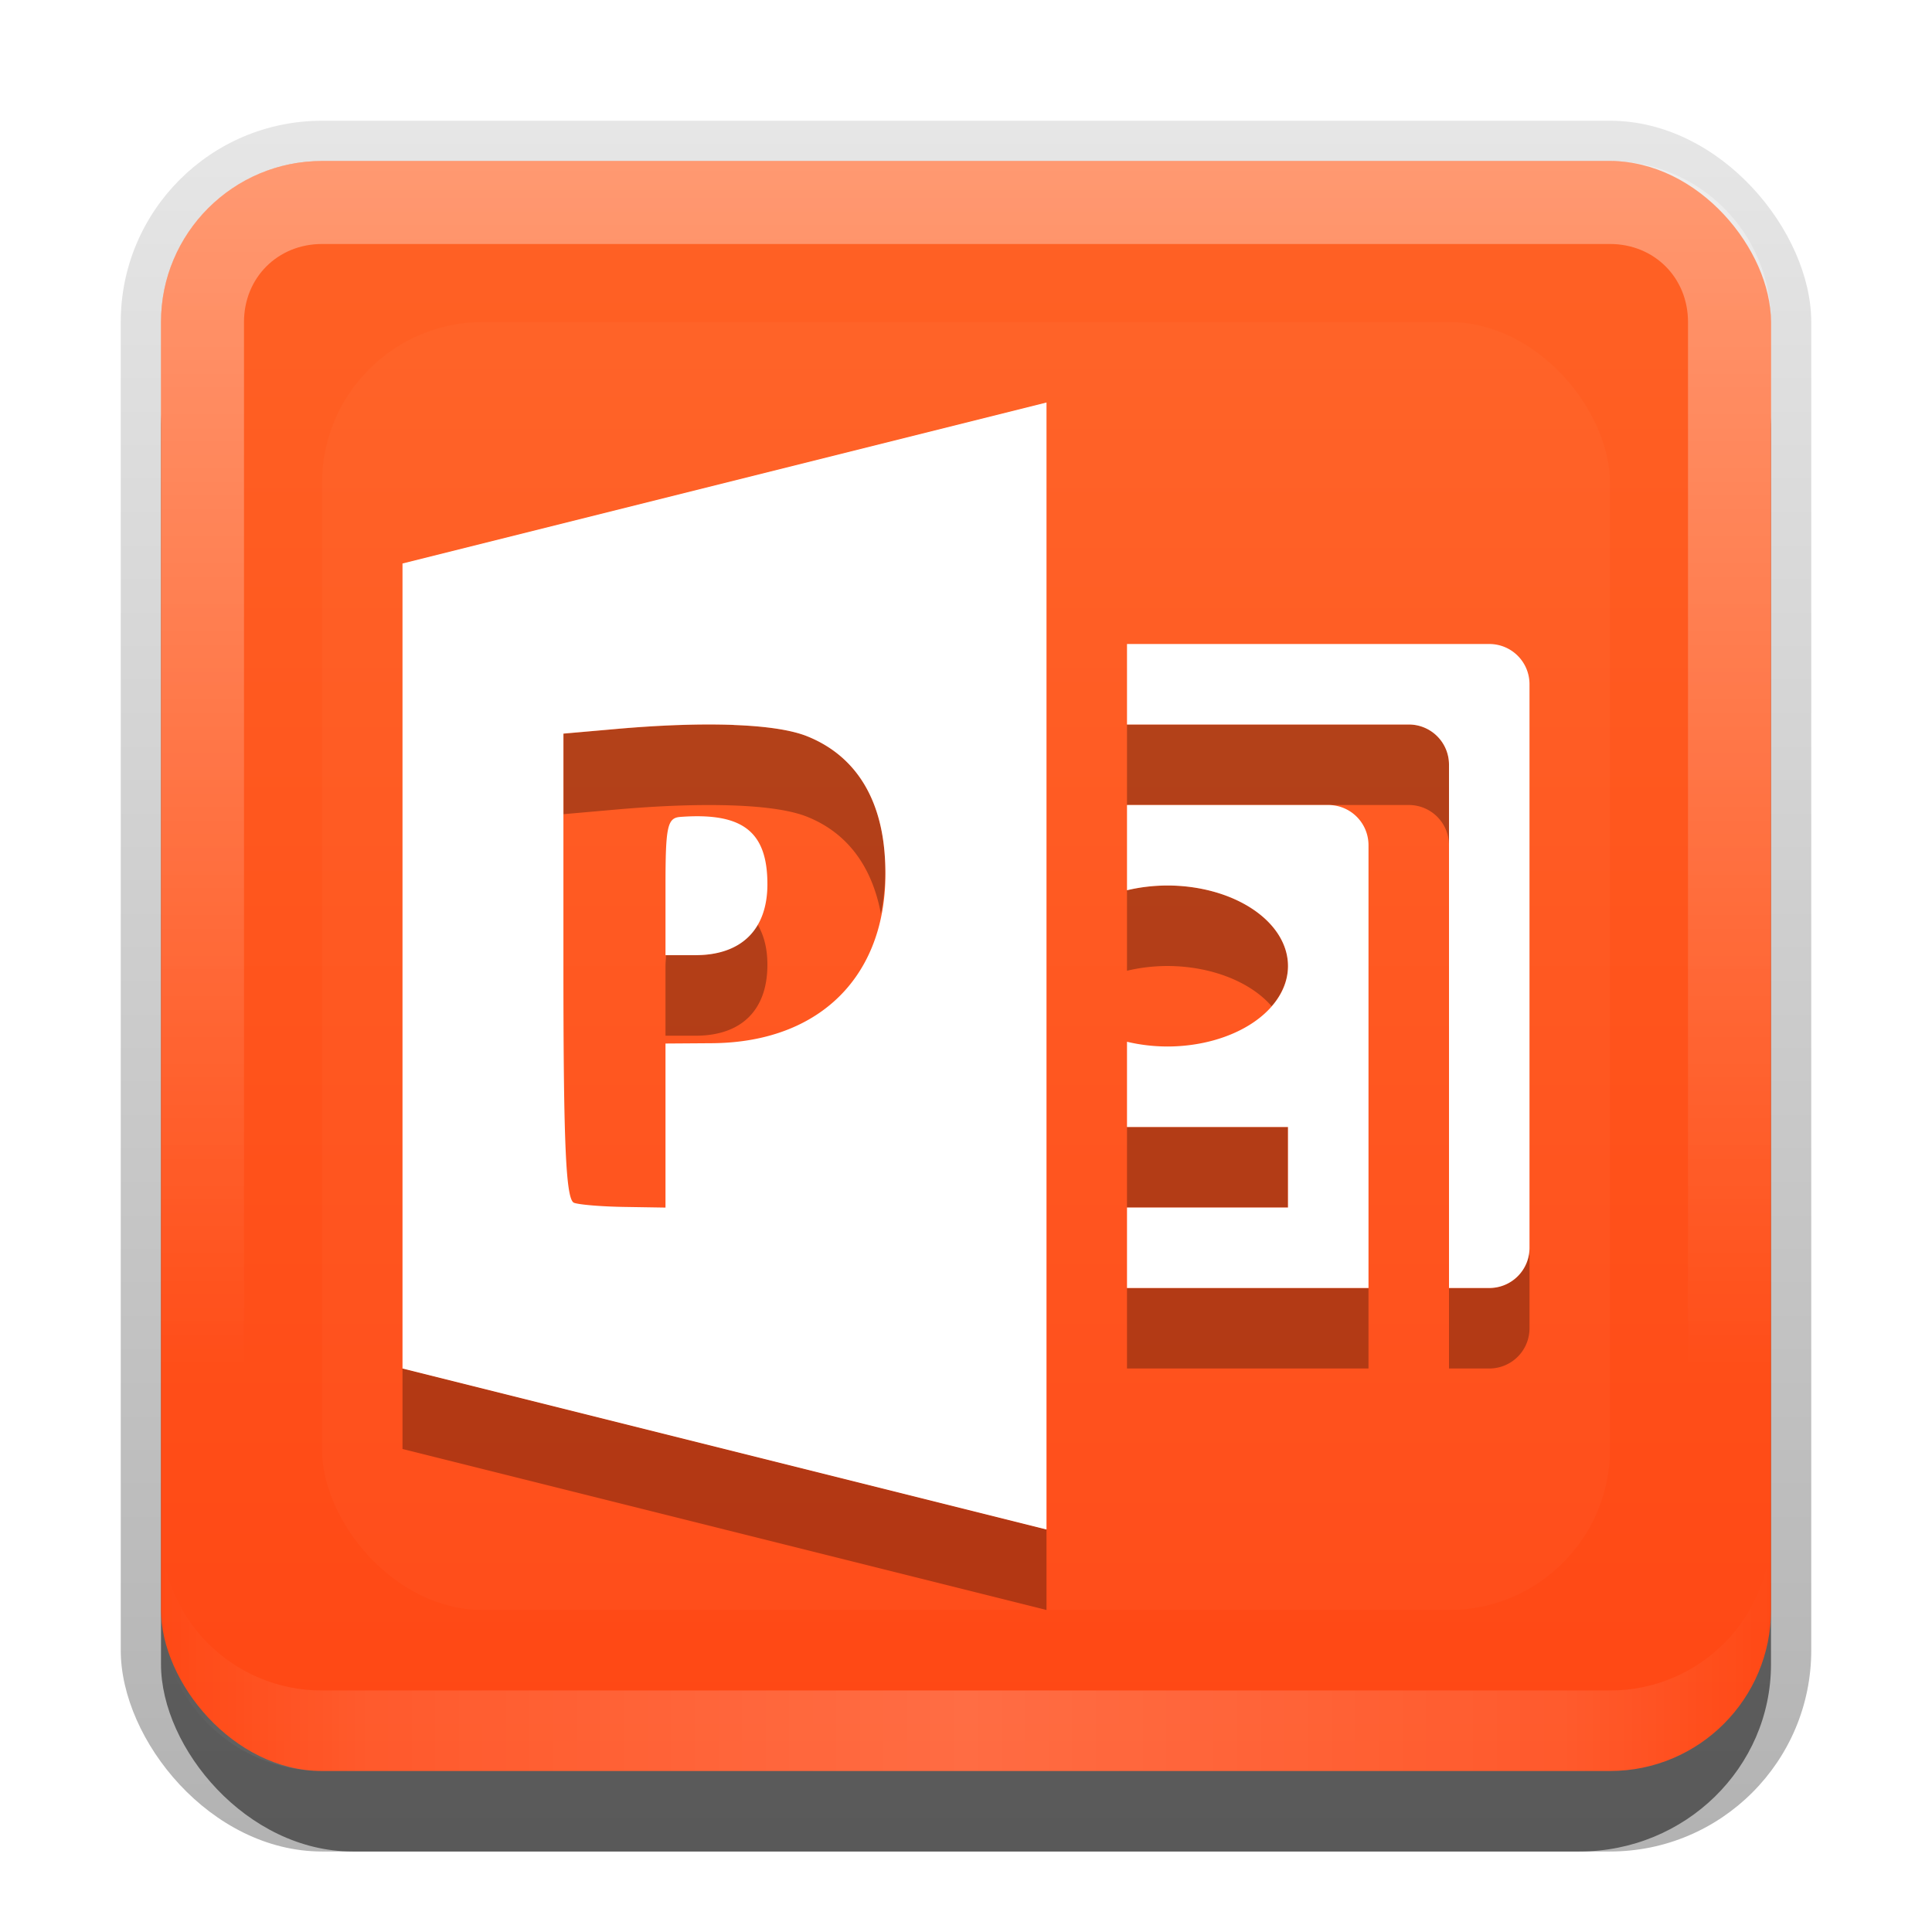 <?xml version="1.0" encoding="UTF-8"?>
<svg id="svg2" width="24" height="24" version="1.1" xmlns="http://www.w3.org/2000/svg" xmlns:cc="http://creativecommons.org/ns#" xmlns:dc="http://purl.org/dc/elements/1.1/" xmlns:rdf="http://www.w3.org/1999/02/22-rdf-syntax-ns#">
 <defs id="defs4">
  <linearGradient id="linearGradient3335" x1="11.375" x2="11.375" y1="22" y2="-9.817" gradientUnits="userSpaceOnUse">
   <stop id="stop3330" offset="0"/>
   <stop id="stop3333" stop-opacity="0" offset="1"/>
  </linearGradient>
  <linearGradient id="linearGradient3181" x1="-3.061" x2="-3.061" y1="27.258" y2="7.254" gradientTransform="translate(12.119 -7.258)" gradientUnits="userSpaceOnUse">
   <stop id="stop3189" stop-color="#ff4714" offset="0"/>
   <stop id="stop3191" stop-color="#ff6225" offset="1"/>
  </linearGradient>
  <filter id="filter3194" x="-.18" y="-.18" width="1.36" height="1.36" color-interpolation-filters="sRGB">
   <feGaussianBlur id="feGaussianBlur3196" stdDeviation="1.2"/>
  </filter>
  <clipPath id="clipPath2849">
   <rect id="rect2851" x="1" y="1" width="20" height="20" rx="2" ry="2" fill="#fff" fill-rule="evenodd"/>
  </clipPath>
  <linearGradient id="linearGradient3845" x1="11" x2="21" y1="19.5" y2="19.5" gradientTransform="translate(1,-1)" gradientUnits="userSpaceOnUse" spreadMethod="reflect">
   <stop id="stop3833" stop-color="#fff" offset="0"/>
   <stop id="stop3821" stop-color="#fff" stop-opacity=".498" offset=".75"/>
   <stop id="stop3835" stop-color="#fff" stop-opacity="0" offset="1"/>
  </linearGradient>
  <linearGradient id="linearGradient3961" x1="10" x2="10" y1="1" y2="16" gradientTransform="translate(1,-1)" gradientUnits="userSpaceOnUse">
   <stop id="stop3825" stop-color="#fff" offset="0"/>
   <stop id="stop3829" stop-color="#fff" stop-opacity="0" offset="1"/>
  </linearGradient>
 </defs>
 <g id="layer1" transform="translate(0,2)">
  <g id="g3337" transform="translate(1,-1)">
   <rect id="rect3371" x=".5" y=".5" width="21" height="21.5" rx="2.5" ry="2.5" fill="url(#linearGradient3335)" opacity=".3"/>
   <rect id="rect2553" x="1" y="2" width="20" height="20" rx="2.381" ry="2.326" opacity=".5"/>
  </g>
  <rect id="rect3173" x="2" width="20" height="20" rx="2" ry="2" fill="url(#linearGradient3181)" fill-rule="evenodd"/>
  <path id="rect3050" d="m4 0c-1.108 0-2 0.892-2 2v16c0 1.108 0.892 2 2 2h16c1.108 0 2-0.892 2-2v-16c0-1.108-0.892-2-2-2h-16zm0 1.031h16c0.55 0 0.969 0.419 0.969 0.969v16c0 0.55-0.419 0.969-0.969 0.969h-16c-0.55 0-0.969-0.419-0.969-0.969v-16c0-0.55 0.419-0.969 0.969-0.969z" fill="url(#linearGradient3961)" fill-rule="evenodd" opacity=".35"/>
  <path id="path3235" d="m4 20c-1.108 0-2-0.892-2-2v-1c0 1.108 0.892 2 2 2h16c1.108 0 2-0.892 2-2v1c0 1.108-0.892 2-2 2h-16z" fill="url(#linearGradient3845)" fill-rule="evenodd" opacity=".2"/>
 </g>
 <g id="layer2" transform="translate(0,2)">
  <rect id="rect2410" transform="translate(1,-1)" x="3" y="3" width="16" height="16" rx="2" ry="2" clip-path="url(#clipPath2849)" fill="#fff" filter="url(#filter3194)" opacity=".15"/>
 </g>
 <g id="main">
  <path id="path827" d="m14 9v1h2.5 1c0.277 0 0.5 0.223 0.5 0.5v-1c0-0.277-0.223-0.5-0.5-0.5h-3.5zm-4.885 0.006c-0.406-0.015-0.904 8.612e-4 -1.467 0.051l-0.648 0.057v1l0.648-0.057c0.563-0.05 1.061-0.066 1.467-0.051 0.406 0.015 0.718 0.062 0.914 0.141 0.501 0.202 0.805 0.62 0.914 1.205 0.046-0.236 0.068-0.487 0.045-0.764-0.06-0.718-0.391-1.213-0.959-1.441-0.196-0.079-0.509-0.125-0.914-0.141zm5.385 1.994a1.5 1 0 0 0-0.5 0.059v1a1.5 1 0 0 1 0.5-0.059 1.5 1 0 0 1 1.297 0.5 1.5 1 0 0 0 0.203-0.5 1.5 1 0 0 0-1.5-1zm-5.096 0.471c-0.141 0.248-0.393 0.395-0.762 0.395h-0.369c-6.139e-4 0.065-0.006 0.07-0.006 0.148v0.852h0.375c0.569 0 0.891-0.319 0.891-0.881 0-0.223-0.051-0.382-0.129-0.514zm4.596 2.529v1h2v-1h-1.5-0.5zm5 1.5c0 0.277-0.223 0.5-0.5 0.5h-0.5v1h0.5c0.277 0 0.5-0.223 0.5-0.5v-1zm-5 0.5v1h3v-1h-1-2zm-9 1v1l8 2v-1l-8-2z" opacity=".3"/>
  <path id="base" transform="translate(4,4)" d="m9 1-8 2v10l8 2v-14zm1 3v1h3.5c.277 0 .5.223.5.5v6.5h.5c.277 0 .5-.223.5-.5v-7c0-.277-.223-.5-.5-.5h-4.5zm-4.885 1.006c.406.015.718.062.914.141.568.229.899.723.959 1.441.119 1.431-.72 2.36-2.141 2.371l-.58.004v1.02 1.018l-.502-.008c-.276-.004-.56-.026-.633-.051-.102-.035-.133-.706-.133-2.936v-2.893l.648-.057c.563-.05 1.061-.066 1.467-.051zm4.885.994v1.059a1.5 1 0 0 1 .5-.059 1.5 1 0 0 1 1.5 1 1.5 1 0 0 1-1.5 1 1.5 1 0 0 1-.5-.059v1.059h2v1h-2v1h3v-5.5c0-.277-.223-.5-.5-.5h-2.5zm-5.549.148c-.162.012-.184.12-.184.865v.852h.375c.569 0 .891-.319.891-.881 0-.655-.308-.894-1.082-.836z" fill="#fff"/>
 </g>
</svg>
